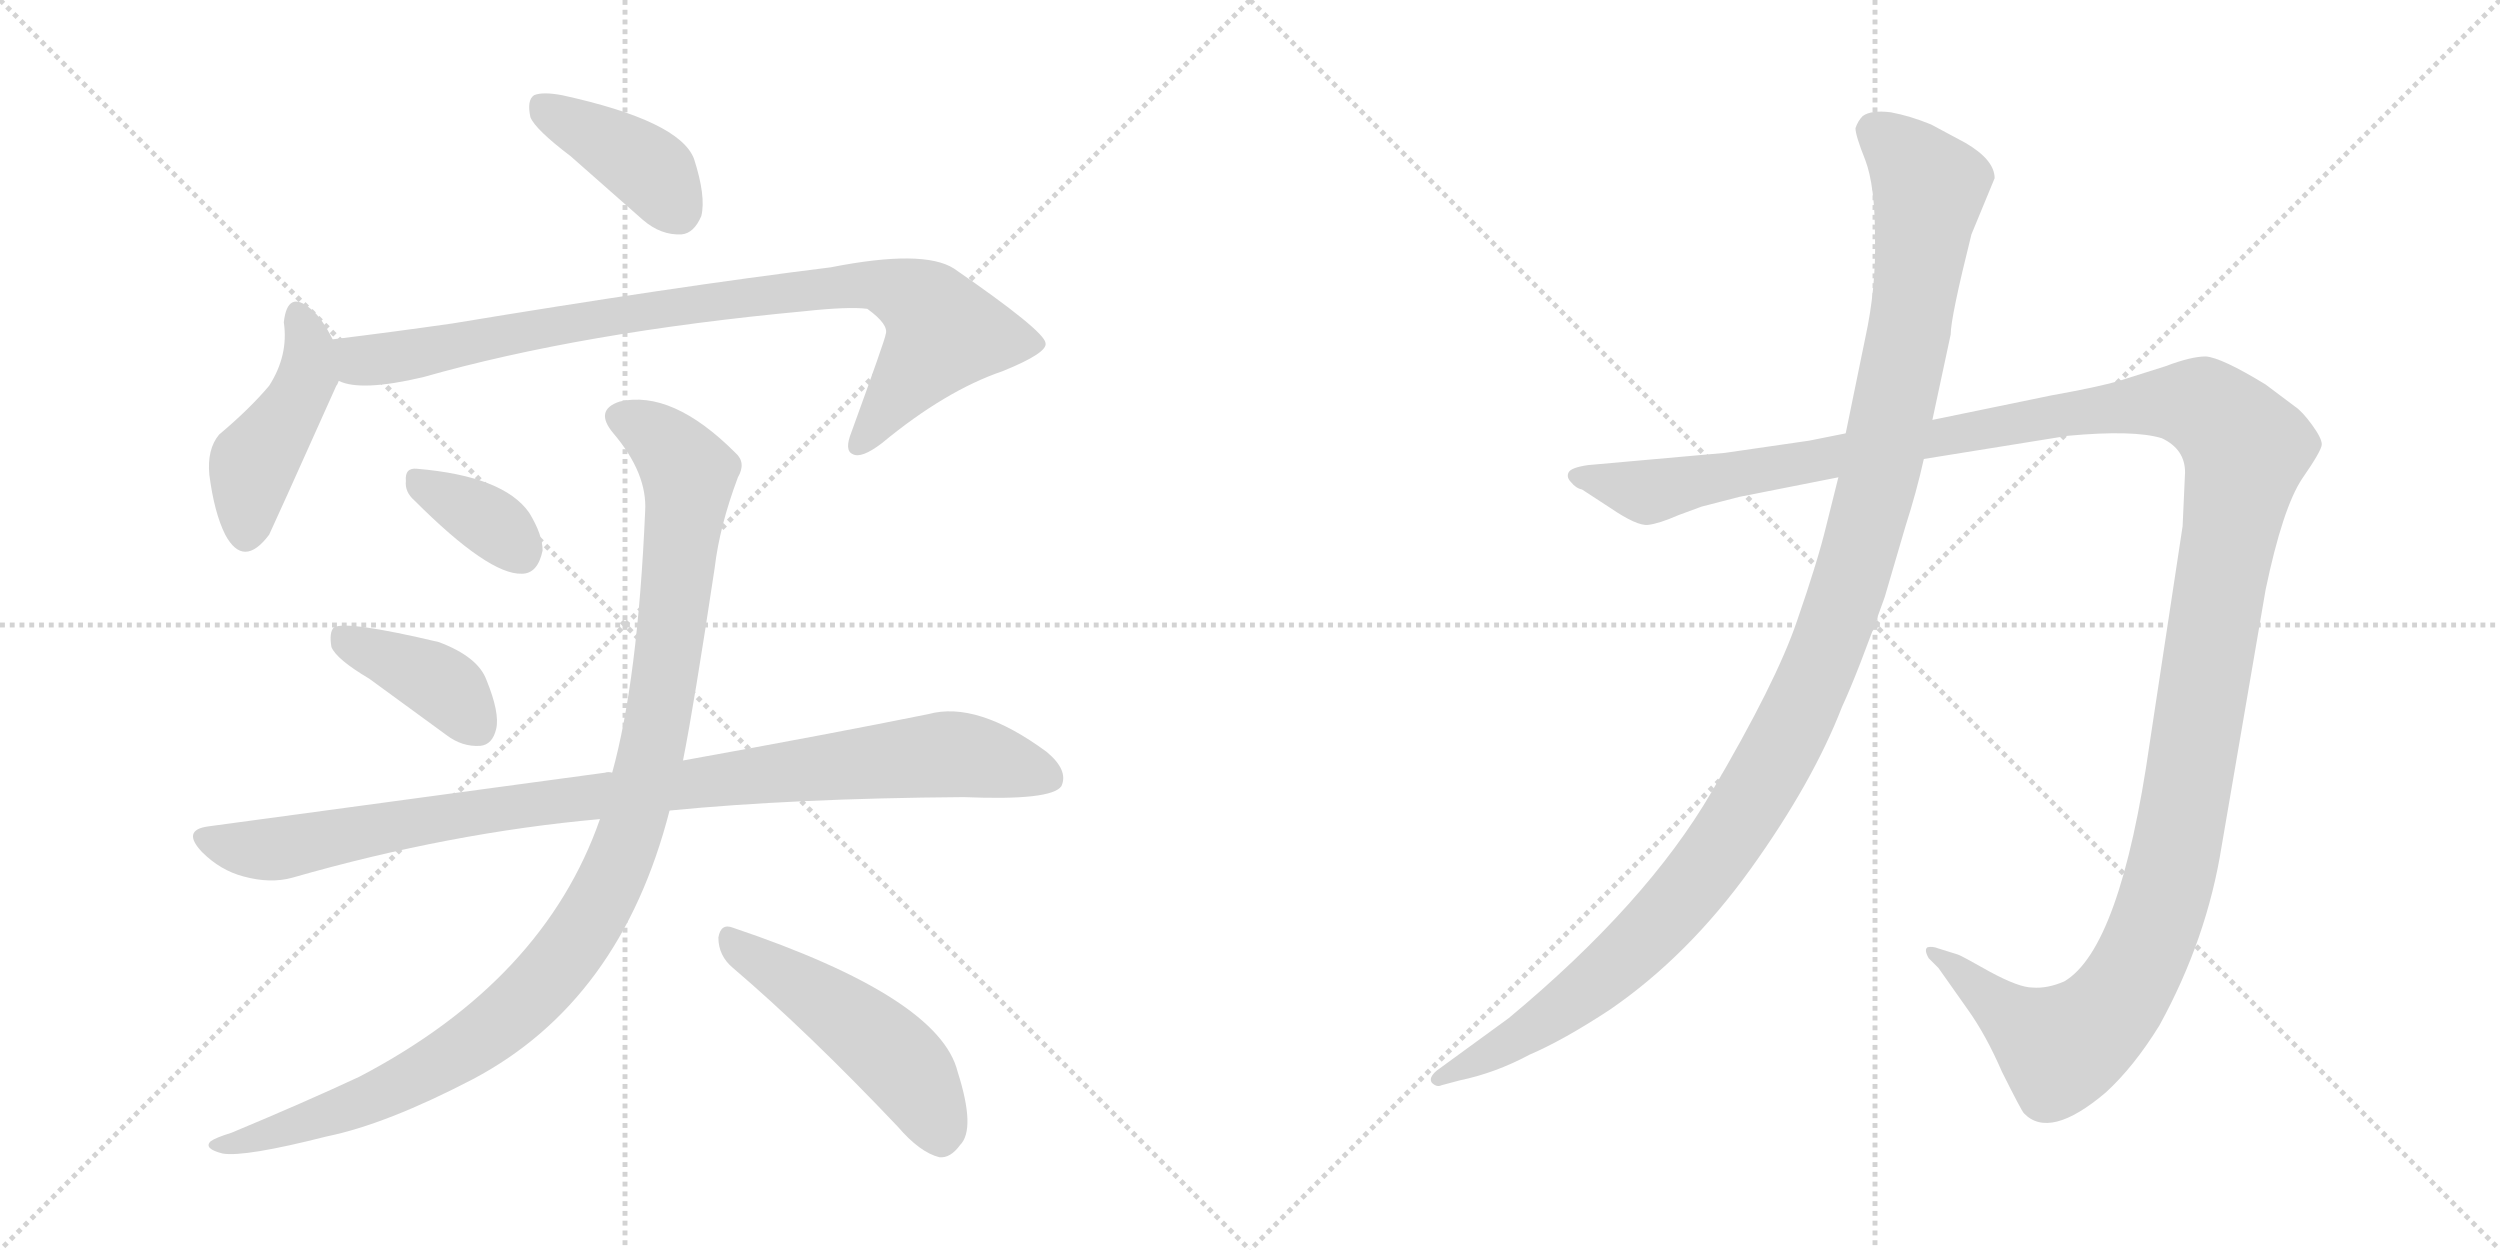 <svg version="1.1" viewBox="0 0 2048 1024" xmlns="http://www.w3.org/2000/svg">
  <g stroke="lightgray" stroke-dasharray="1,1" stroke-width="1" transform="scale(4, 4)">
    <line x1="0" y1="0" x2="256" y2="256"></line>
    <line x1="256" y1="0" x2="0" y2="256"></line>
    <line x1="128" y1="0" x2="128" y2="256"></line>
    <line x1="0" y1="128" x2="256" y2="128"></line>
    <line x1="256" y1="0" x2="512" y2="256"></line>
    <line x1="512" y1="0" x2="256" y2="256"></line>
    <line x1="384" y1="0" x2="384" y2="256"></line>
    <line x1="256" y1="128" x2="512" y2="128"></line>
  </g>
<g transform="scale(1, -1) translate(0, -850)">
   <style type="text/css">
    @keyframes keyframes0 {
      from {
       stroke: black;
       stroke-dashoffset: 399;
       stroke-width: 128;
       }
       56% {
       animation-timing-function: step-end;
       stroke: black;
       stroke-dashoffset: 0;
       stroke-width: 128;
       }
       to {
       stroke: black;
       stroke-width: 1024;
       }
       }
       #make-me-a-hanzi-animation-0 {
         animation: keyframes0 0.575s both;
         animation-delay: 0s;
         animation-timing-function: linear;
       }
    @keyframes keyframes1 {
      from {
       stroke: black;
       stroke-dashoffset: 447;
       stroke-width: 128;
       }
       59% {
       animation-timing-function: step-end;
       stroke: black;
       stroke-dashoffset: 0;
       stroke-width: 128;
       }
       to {
       stroke: black;
       stroke-width: 1024;
       }
       }
       #make-me-a-hanzi-animation-1 {
         animation: keyframes1 0.614s both;
         animation-delay: 0.575s;
         animation-timing-function: linear;
       }
    @keyframes keyframes2 {
      from {
       stroke: black;
       stroke-dashoffset: 887;
       stroke-width: 128;
       }
       74% {
       animation-timing-function: step-end;
       stroke: black;
       stroke-dashoffset: 0;
       stroke-width: 128;
       }
       to {
       stroke: black;
       stroke-width: 1024;
       }
       }
       #make-me-a-hanzi-animation-2 {
         animation: keyframes2 0.972s both;
         animation-delay: 1.188s;
         animation-timing-function: linear;
       }
    @keyframes keyframes3 {
      from {
       stroke: black;
       stroke-dashoffset: 354;
       stroke-width: 128;
       }
       54% {
       animation-timing-function: step-end;
       stroke: black;
       stroke-dashoffset: 0;
       stroke-width: 128;
       }
       to {
       stroke: black;
       stroke-width: 1024;
       }
       }
       #make-me-a-hanzi-animation-3 {
         animation: keyframes3 0.538s both;
         animation-delay: 2.16s;
         animation-timing-function: linear;
       }
    @keyframes keyframes4 {
      from {
       stroke: black;
       stroke-dashoffset: 396;
       stroke-width: 128;
       }
       56% {
       animation-timing-function: step-end;
       stroke: black;
       stroke-dashoffset: 0;
       stroke-width: 128;
       }
       to {
       stroke: black;
       stroke-width: 1024;
       }
       }
       #make-me-a-hanzi-animation-4 {
         animation: keyframes4 0.572s both;
         animation-delay: 2.698s;
         animation-timing-function: linear;
       }
    @keyframes keyframes5 {
      from {
       stroke: black;
       stroke-dashoffset: 956;
       stroke-width: 128;
       }
       76% {
       animation-timing-function: step-end;
       stroke: black;
       stroke-dashoffset: 0;
       stroke-width: 128;
       }
       to {
       stroke: black;
       stroke-width: 1024;
       }
       }
       #make-me-a-hanzi-animation-5 {
         animation: keyframes5 1.028s both;
         animation-delay: 3.271s;
         animation-timing-function: linear;
       }
    @keyframes keyframes6 {
      from {
       stroke: black;
       stroke-dashoffset: 1071;
       stroke-width: 128;
       }
       78% {
       animation-timing-function: step-end;
       stroke: black;
       stroke-dashoffset: 0;
       stroke-width: 128;
       }
       to {
       stroke: black;
       stroke-width: 1024;
       }
       }
       #make-me-a-hanzi-animation-6 {
         animation: keyframes6 1.122s both;
         animation-delay: 4.299s;
         animation-timing-function: linear;
       }
    @keyframes keyframes7 {
      from {
       stroke: black;
       stroke-dashoffset: 494;
       stroke-width: 128;
       }
       62% {
       animation-timing-function: step-end;
       stroke: black;
       stroke-dashoffset: 0;
       stroke-width: 128;
       }
       to {
       stroke: black;
       stroke-width: 1024;
       }
       }
       #make-me-a-hanzi-animation-7 {
         animation: keyframes7 0.652s both;
         animation-delay: 5.42s;
         animation-timing-function: linear;
       }
    @keyframes keyframes8 {
      from {
       stroke: black;
       stroke-dashoffset: 1487;
       stroke-width: 128;
       }
       83% {
       animation-timing-function: step-end;
       stroke: black;
       stroke-dashoffset: 0;
       stroke-width: 128;
       }
       to {
       stroke: black;
       stroke-width: 1024;
       }
       }
       #make-me-a-hanzi-animation-8 {
         animation: keyframes8 1.46s both;
         animation-delay: 6.072s;
         animation-timing-function: linear;
       }
    @keyframes keyframes9 {
      from {
       stroke: black;
       stroke-dashoffset: 1196;
       stroke-width: 128;
       }
       80% {
       animation-timing-function: step-end;
       stroke: black;
       stroke-dashoffset: 0;
       stroke-width: 128;
       }
       to {
       stroke: black;
       stroke-width: 1024;
       }
       }
       #make-me-a-hanzi-animation-9 {
         animation: keyframes9 1.223s both;
         animation-delay: 7.532s;
         animation-timing-function: linear;
       }
</style>
<path d="M 467.5 722.0 L 526.5 670.0 Q 541.5 657.0 558.5 658.0 Q 568.5 659.0 574.5 673.0 Q 578.5 689.0 568.5 720.0 Q 556.5 751.0 460.5 772.0 Q 444.5 775.0 437.5 772.0 Q 431.5 768.0 434.5 754.0 Q 438.5 744.0 467.5 722.0 Z" fill="lightgray"></path> 
<path d="M 272.5 572.0 Q 263.5 590.0 254.5 597.0 Q 235.5 613.0 232.5 586.0 Q 236.5 559.0 220.5 534.0 Q 204.5 515.0 179.5 494.0 Q 169.5 482.0 171.5 461.0 Q 175.5 430.0 184.5 412.0 Q 199.5 384.0 220.5 412.0 Q 223.5 418.0 275.5 534.0 Q 276.5 535.0 277.5 538.0 C 283.5 551.0 283.5 551.0 272.5 572.0 Z" fill="lightgray"></path> 
<path d="M 277.5 538.0 Q 295.5 529.0 346.5 541.0 Q 476.5 578.0 658.5 595.0 Q 695.5 599.0 710.5 597.0 Q 728.5 584.0 725.5 576.0 Q 725.5 573.0 697.5 496.0 Q 691.5 481.0 698.5 478.0 Q 705.5 474.0 722.5 487.0 Q 774.5 530.0 821.5 546.0 Q 858.5 561.0 856.5 569.0 Q 855.5 579.0 781.5 630.0 Q 756.5 646.0 680.5 631.0 Q 551.5 615.0 370.5 585.0 Q 321.5 578.0 272.5 572.0 C 242.5 568.0 248.5 544.0 277.5 538.0 Z" fill="lightgray"></path> 
<path d="M 339.5 440.0 Q 400.5 379.0 427.5 380.0 Q 440.5 380.0 444.5 399.0 Q 444.5 412.0 433.5 430.0 Q 412.5 460.0 341.5 466.0 Q 331.5 467.0 332.5 456.0 Q 331.5 447.0 339.5 440.0 Z" fill="lightgray"></path> 
<path d="M 302.5 294.0 L 365.5 248.0 Q 378.5 238.0 393.5 239.0 Q 403.5 240.0 406.5 253.0 Q 409.5 266.0 398.5 293.0 Q 391.5 312.0 359.5 324.0 Q 283.5 342.0 273.5 336.0 Q 269.5 332.0 271.5 320.0 Q 275.5 310.0 302.5 294.0 Z" fill="lightgray"></path> 
<path d="M 548.5 186.0 Q 650.5 196.0 789.5 197.0 Q 861.5 194.0 869.5 206.0 Q 875.5 219.0 857.5 234.0 Q 800.5 276.0 760.5 265.0 Q 681.5 249.0 559.5 227.0 L 501.5 217.0 Q 498.5 218.0 495.5 217.0 L 170.5 173.0 Q 148.5 170.0 165.5 152.0 Q 180.5 137.0 199.5 132.0 Q 221.5 126.0 239.5 131.0 Q 368.5 168.0 491.5 179.0 L 548.5 186.0 Z" fill="lightgray"></path> 
<path d="M 491.5 179.0 Q 445.5 47.0 294.5 -32.0 Q 249.5 -53.0 189.5 -78.0 Q 176.5 -82.0 172.5 -85.0 Q 166.5 -91.0 182.5 -95.0 Q 200.5 -98.0 267.5 -81.0 Q 316.5 -71.0 387.5 -34.0 Q 508.5 30.0 548.5 186.0 L 559.5 227.0 Q 568.5 272.0 585.5 385.0 Q 589.5 419.0 604.5 459.0 Q 611.5 471.0 602.5 479.0 Q 550.5 531.0 507.5 521.0 Q 486.5 514.0 502.5 495.0 Q 530.5 462.0 528.5 431.0 Q 522.5 293.0 501.5 217.0 L 491.5 179.0 Z" fill="lightgray"></path> 
<path d="M 600.5 57.0 Q 661.5 5.0 735.5 -73.0 Q 753.5 -94.0 769.5 -98.0 Q 778.5 -99.0 786.5 -88.0 Q 799.5 -75.0 784.5 -28.0 Q 769.5 33.0 600.5 90.0 Q 590.5 94.0 588.5 82.0 Q 588.5 67.0 600.5 57.0 Z" fill="lightgray"></path> 
<path d="M 1425.0 443.0 L 1506.0 459.0 L 1576.0 474.0 L 1694.0 493.0 Q 1748.0 498.0 1771.0 491.0 Q 1790.0 482.0 1790.0 463.0 L 1788.0 419.0 L 1761.0 241.0 Q 1737.0 73.0 1691.0 46.0 Q 1677.0 40.0 1665.0 41.0 Q 1654.0 41.0 1630.0 54.0 Q 1607.0 67.0 1604.0 68.0 L 1588.0 73.0 Q 1583.0 75.0 1579.0 74.0 Q 1576.0 72.0 1580.0 65.0 L 1588.0 57.0 L 1612.0 23.0 Q 1627.0 2.0 1640.0 -28.0 Q 1656.0 -60.0 1658.0 -62.0 Q 1679.0 -84.0 1725.0 -45.0 Q 1748.0 -24.0 1769.0 10.0 Q 1808.0 81.0 1820.0 157.0 L 1856.0 367.0 Q 1870.0 434.0 1886.0 458.0 Q 1902.0 481.0 1902.0 486.0 Q 1902.0 491.0 1894.0 502.0 Q 1886.0 513.0 1880.0 517.0 L 1856.0 535.0 Q 1820.0 557.0 1807.0 558.0 Q 1795.0 558.0 1774.0 550.0 L 1736.0 538.0 Q 1719.0 533.0 1680.0 526.0 L 1583.0 506.0 L 1512.0 495.0 L 1482.0 489.0 L 1413.0 479.0 L 1301.0 469.0 Q 1287.0 467.0 1285.0 463.0 Q 1283.0 459.0 1287.0 455.0 Q 1291.0 450.0 1296.0 449.0 L 1319.0 434.0 Q 1341.0 419.0 1350.0 420.0 Q 1359.0 421.0 1375.0 428.0 L 1394.0 435.0 L 1425.0 443.0 Z" fill="lightgray"></path> 
<path d="M 1506.0 459.0 L 1496.0 419.0 Q 1489.0 390.0 1472.0 341.0 Q 1455.0 291.0 1402.0 201.0 Q 1349.0 110.0 1236.0 16.0 L 1177.0 -27.0 Q 1170.0 -33.0 1173.0 -37.0 Q 1177.0 -41.0 1181.0 -39.0 L 1196.0 -35.0 Q 1225.0 -29.0 1253.0 -14.0 Q 1281.0 -2.0 1319.0 23.0 Q 1383.0 67.0 1434.0 138.0 Q 1485.0 209.0 1509.0 271.0 Q 1522.0 299.0 1544.0 361.0 L 1561.0 419.0 Q 1570.0 447.0 1576.0 474.0 L 1583.0 506.0 L 1598.0 576.0 Q 1598.0 590.0 1615.0 658.0 L 1634.0 704.0 Q 1634.0 719.0 1610.0 733.0 L 1582.0 748.0 Q 1565.0 755.0 1549.0 758.0 Q 1533.0 760.0 1526.0 755.0 Q 1522.0 751.0 1520.0 745.0 Q 1520.0 739.0 1528.0 719.0 Q 1536.0 698.0 1536.0 656.0 Q 1537.0 614.0 1528.0 573.0 L 1512.0 495.0 L 1506.0 459.0 Z" fill="lightgray"></path> 
      <clipPath id="make-me-a-hanzi-clip-0">
      <path d="M 467.5 722.0 L 526.5 670.0 Q 541.5 657.0 558.5 658.0 Q 568.5 659.0 574.5 673.0 Q 578.5 689.0 568.5 720.0 Q 556.5 751.0 460.5 772.0 Q 444.5 775.0 437.5 772.0 Q 431.5 768.0 434.5 754.0 Q 438.5 744.0 467.5 722.0 Z" fill="lightgray"></path>
      </clipPath>
      <path clip-path="url(#make-me-a-hanzi-clip-0)" d="M 443.5 764.0 L 532.5 711.0 L 554.5 678.0 " fill="none" id="make-me-a-hanzi-animation-0" stroke-dasharray="271 542" stroke-linecap="round"></path>

      <clipPath id="make-me-a-hanzi-clip-1">
      <path d="M 272.5 572.0 Q 263.5 590.0 254.5 597.0 Q 235.5 613.0 232.5 586.0 Q 236.5 559.0 220.5 534.0 Q 204.5 515.0 179.5 494.0 Q 169.5 482.0 171.5 461.0 Q 175.5 430.0 184.5 412.0 Q 199.5 384.0 220.5 412.0 Q 223.5 418.0 275.5 534.0 Q 276.5 535.0 277.5 538.0 C 283.5 551.0 283.5 551.0 272.5 572.0 Z" fill="lightgray"></path>
      </clipPath>
      <path clip-path="url(#make-me-a-hanzi-clip-1)" d="M 243.5 591.0 L 252.5 571.0 L 251.5 542.0 L 236.5 509.0 L 206.5 468.0 L 201.5 415.0 " fill="none" id="make-me-a-hanzi-animation-1" stroke-dasharray="319 638" stroke-linecap="round"></path>

      <clipPath id="make-me-a-hanzi-clip-2">
      <path d="M 277.5 538.0 Q 295.5 529.0 346.5 541.0 Q 476.5 578.0 658.5 595.0 Q 695.5 599.0 710.5 597.0 Q 728.5 584.0 725.5 576.0 Q 725.5 573.0 697.5 496.0 Q 691.5 481.0 698.5 478.0 Q 705.5 474.0 722.5 487.0 Q 774.5 530.0 821.5 546.0 Q 858.5 561.0 856.5 569.0 Q 855.5 579.0 781.5 630.0 Q 756.5 646.0 680.5 631.0 Q 551.5 615.0 370.5 585.0 Q 321.5 578.0 272.5 572.0 C 242.5 568.0 248.5 544.0 277.5 538.0 Z" fill="lightgray"></path>
      </clipPath>
      <path clip-path="url(#make-me-a-hanzi-clip-2)" d="M 280.5 567.0 L 303.5 554.0 L 484.5 589.0 L 712.5 618.0 L 752.5 603.0 L 767.5 589.0 L 771.5 574.0 L 703.5 485.0 " fill="none" id="make-me-a-hanzi-animation-2" stroke-dasharray="759 1518" stroke-linecap="round"></path>

      <clipPath id="make-me-a-hanzi-clip-3">
      <path d="M 339.5 440.0 Q 400.5 379.0 427.5 380.0 Q 440.5 380.0 444.5 399.0 Q 444.5 412.0 433.5 430.0 Q 412.5 460.0 341.5 466.0 Q 331.5 467.0 332.5 456.0 Q 331.5 447.0 339.5 440.0 Z" fill="lightgray"></path>
      </clipPath>
      <path clip-path="url(#make-me-a-hanzi-clip-3)" d="M 345.5 454.0 L 390.5 430.0 L 425.5 399.0 " fill="none" id="make-me-a-hanzi-animation-3" stroke-dasharray="226 452" stroke-linecap="round"></path>

      <clipPath id="make-me-a-hanzi-clip-4">
      <path d="M 302.5 294.0 L 365.5 248.0 Q 378.5 238.0 393.5 239.0 Q 403.5 240.0 406.5 253.0 Q 409.5 266.0 398.5 293.0 Q 391.5 312.0 359.5 324.0 Q 283.5 342.0 273.5 336.0 Q 269.5 332.0 271.5 320.0 Q 275.5 310.0 302.5 294.0 Z" fill="lightgray"></path>
      </clipPath>
      <path clip-path="url(#make-me-a-hanzi-clip-4)" d="M 277.5 331.0 L 354.5 294.0 L 391.5 254.0 " fill="none" id="make-me-a-hanzi-animation-4" stroke-dasharray="268 536" stroke-linecap="round"></path>

      <clipPath id="make-me-a-hanzi-clip-5">
      <path d="M 548.5 186.0 Q 650.5 196.0 789.5 197.0 Q 861.5 194.0 869.5 206.0 Q 875.5 219.0 857.5 234.0 Q 800.5 276.0 760.5 265.0 Q 681.5 249.0 559.5 227.0 L 501.5 217.0 Q 498.5 218.0 495.5 217.0 L 170.5 173.0 Q 148.5 170.0 165.5 152.0 Q 180.5 137.0 199.5 132.0 Q 221.5 126.0 239.5 131.0 Q 368.5 168.0 491.5 179.0 L 548.5 186.0 Z" fill="lightgray"></path>
      </clipPath>
      <path clip-path="url(#make-me-a-hanzi-clip-5)" d="M 168.5 162.0 L 221.5 154.0 L 428.5 191.0 L 772.5 232.0 L 860.5 213.0 " fill="none" id="make-me-a-hanzi-animation-5" stroke-dasharray="828 1656" stroke-linecap="round"></path>

      <clipPath id="make-me-a-hanzi-clip-6">
      <path d="M 491.5 179.0 Q 445.5 47.0 294.5 -32.0 Q 249.5 -53.0 189.5 -78.0 Q 176.5 -82.0 172.5 -85.0 Q 166.5 -91.0 182.5 -95.0 Q 200.5 -98.0 267.5 -81.0 Q 316.5 -71.0 387.5 -34.0 Q 508.5 30.0 548.5 186.0 L 559.5 227.0 Q 568.5 272.0 585.5 385.0 Q 589.5 419.0 604.5 459.0 Q 611.5 471.0 602.5 479.0 Q 550.5 531.0 507.5 521.0 Q 486.5 514.0 502.5 495.0 Q 530.5 462.0 528.5 431.0 Q 522.5 293.0 501.5 217.0 L 491.5 179.0 Z" fill="lightgray"></path>
      </clipPath>
      <path clip-path="url(#make-me-a-hanzi-clip-6)" d="M 509.5 507.0 L 550.5 481.0 L 559.5 470.0 L 563.5 446.0 L 534.5 236.0 L 511.5 153.0 L 492.5 112.0 L 434.5 34.0 L 368.5 -17.0 L 253.5 -70.0 L 178.5 -89.0 " fill="none" id="make-me-a-hanzi-animation-6" stroke-dasharray="943 1886" stroke-linecap="round"></path>

      <clipPath id="make-me-a-hanzi-clip-7">
      <path d="M 600.5 57.0 Q 661.5 5.0 735.5 -73.0 Q 753.5 -94.0 769.5 -98.0 Q 778.5 -99.0 786.5 -88.0 Q 799.5 -75.0 784.5 -28.0 Q 769.5 33.0 600.5 90.0 Q 590.5 94.0 588.5 82.0 Q 588.5 67.0 600.5 57.0 Z" fill="lightgray"></path>
      </clipPath>
      <path clip-path="url(#make-me-a-hanzi-clip-7)" d="M 600.5 77.0 L 726.5 -10.0 L 749.5 -35.0 L 770.5 -81.0 " fill="none" id="make-me-a-hanzi-animation-7" stroke-dasharray="366 732" stroke-linecap="round"></path>

      <clipPath id="make-me-a-hanzi-clip-8">
      <path d="M 1425.0 443.0 L 1506.0 459.0 L 1576.0 474.0 L 1694.0 493.0 Q 1748.0 498.0 1771.0 491.0 Q 1790.0 482.0 1790.0 463.0 L 1788.0 419.0 L 1761.0 241.0 Q 1737.0 73.0 1691.0 46.0 Q 1677.0 40.0 1665.0 41.0 Q 1654.0 41.0 1630.0 54.0 Q 1607.0 67.0 1604.0 68.0 L 1588.0 73.0 Q 1583.0 75.0 1579.0 74.0 Q 1576.0 72.0 1580.0 65.0 L 1588.0 57.0 L 1612.0 23.0 Q 1627.0 2.0 1640.0 -28.0 Q 1656.0 -60.0 1658.0 -62.0 Q 1679.0 -84.0 1725.0 -45.0 Q 1748.0 -24.0 1769.0 10.0 Q 1808.0 81.0 1820.0 157.0 L 1856.0 367.0 Q 1870.0 434.0 1886.0 458.0 Q 1902.0 481.0 1902.0 486.0 Q 1902.0 491.0 1894.0 502.0 Q 1886.0 513.0 1880.0 517.0 L 1856.0 535.0 Q 1820.0 557.0 1807.0 558.0 Q 1795.0 558.0 1774.0 550.0 L 1736.0 538.0 Q 1719.0 533.0 1680.0 526.0 L 1583.0 506.0 L 1512.0 495.0 L 1482.0 489.0 L 1413.0 479.0 L 1301.0 469.0 Q 1287.0 467.0 1285.0 463.0 Q 1283.0 459.0 1287.0 455.0 Q 1291.0 450.0 1296.0 449.0 L 1319.0 434.0 Q 1341.0 419.0 1350.0 420.0 Q 1359.0 421.0 1375.0 428.0 L 1394.0 435.0 L 1425.0 443.0 Z" fill="lightgray"></path>
      </clipPath>
      <path clip-path="url(#make-me-a-hanzi-clip-8)" d="M 1291.0 460.0 L 1359.0 448.0 L 1692.0 512.0 L 1763.0 520.0 L 1805.0 517.0 L 1833.0 492.0 L 1840.0 482.0 L 1789.0 186.0 L 1769.0 101.0 L 1746.0 48.0 L 1713.0 7.0 L 1688.0 -9.0 L 1583.0 70.0 " fill="none" id="make-me-a-hanzi-animation-8" stroke-dasharray="1359 2718" stroke-linecap="round"></path>

      <clipPath id="make-me-a-hanzi-clip-9">
      <path d="M 1506.0 459.0 L 1496.0 419.0 Q 1489.0 390.0 1472.0 341.0 Q 1455.0 291.0 1402.0 201.0 Q 1349.0 110.0 1236.0 16.0 L 1177.0 -27.0 Q 1170.0 -33.0 1173.0 -37.0 Q 1177.0 -41.0 1181.0 -39.0 L 1196.0 -35.0 Q 1225.0 -29.0 1253.0 -14.0 Q 1281.0 -2.0 1319.0 23.0 Q 1383.0 67.0 1434.0 138.0 Q 1485.0 209.0 1509.0 271.0 Q 1522.0 299.0 1544.0 361.0 L 1561.0 419.0 Q 1570.0 447.0 1576.0 474.0 L 1583.0 506.0 L 1598.0 576.0 Q 1598.0 590.0 1615.0 658.0 L 1634.0 704.0 Q 1634.0 719.0 1610.0 733.0 L 1582.0 748.0 Q 1565.0 755.0 1549.0 758.0 Q 1533.0 760.0 1526.0 755.0 Q 1522.0 751.0 1520.0 745.0 Q 1520.0 739.0 1528.0 719.0 Q 1536.0 698.0 1536.0 656.0 Q 1537.0 614.0 1528.0 573.0 L 1512.0 495.0 L 1506.0 459.0 Z" fill="lightgray"></path>
      </clipPath>
      <path clip-path="url(#make-me-a-hanzi-clip-9)" d="M 1535.0 743.0 L 1557.0 726.0 L 1580.0 693.0 L 1576.0 656.0 L 1537.0 449.0 L 1513.0 363.0 L 1473.0 265.0 L 1415.0 162.0 L 1350.0 84.0 L 1262.0 11.0 L 1178.0 -33.0 " fill="none" id="make-me-a-hanzi-animation-9" stroke-dasharray="1068 2136" stroke-linecap="round"></path>

</g>
</svg>
